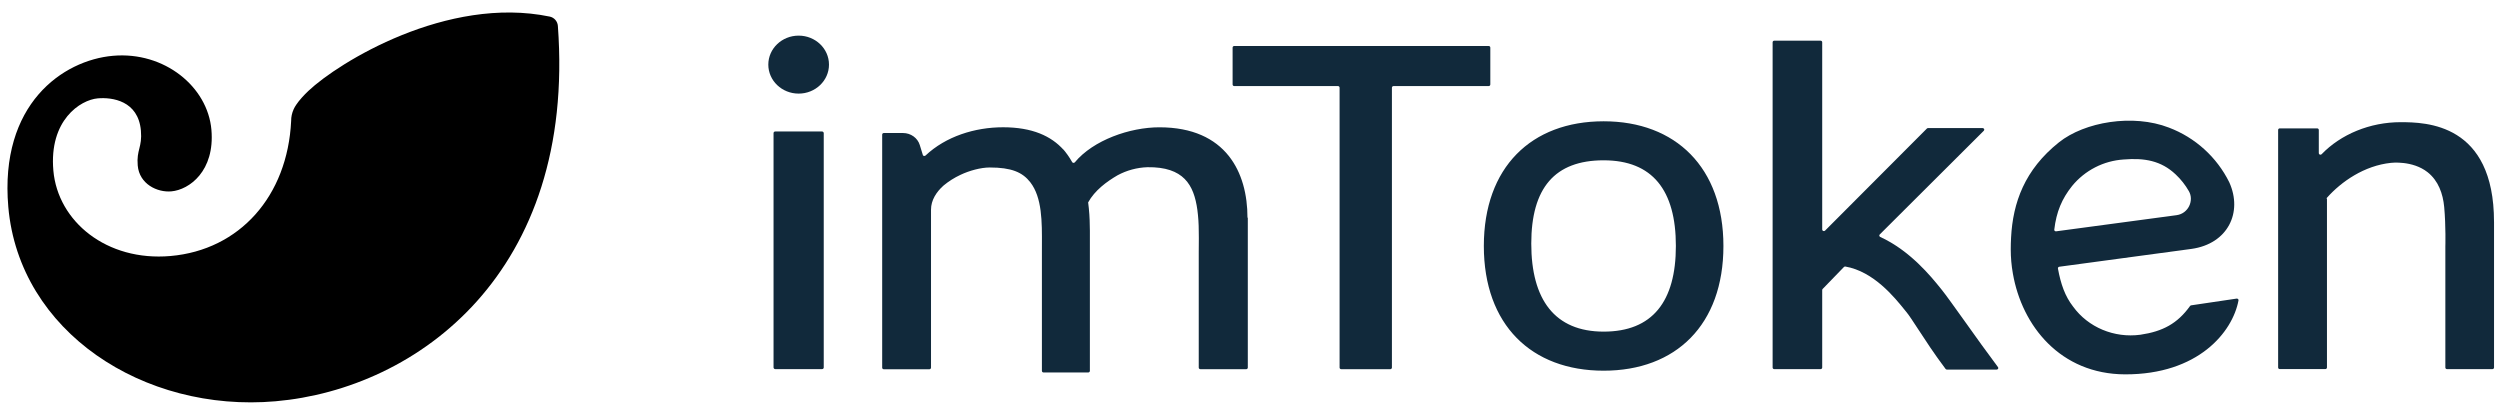 <svg width="163" height="27" viewBox="0 0 163 27" fill="none" xmlns="http://www.w3.org/2000/svg">
<path d="M36.373 1.686C37.559 17.757 27.229 25.353 17.968 26.163C9.358 26.916 1.253 21.626 0.542 13.497C-0.044 6.782 4.106 3.923 7.367 3.638C10.721 3.344 13.54 5.657 13.784 8.457C14.02 11.15 12.34 12.375 11.171 12.477C10.247 12.558 9.085 11.997 8.98 10.793C8.89 9.758 9.283 9.617 9.187 8.517C9.016 6.56 7.309 6.332 6.374 6.413C5.243 6.512 3.191 7.832 3.479 11.12C3.769 14.436 6.949 17.057 11.117 16.692C15.616 16.299 18.748 12.797 18.983 7.884C18.981 7.624 19.036 7.366 19.144 7.13L19.145 7.124C19.194 7.021 19.25 6.922 19.315 6.828C19.411 6.684 19.534 6.525 19.693 6.351C19.694 6.347 19.694 6.347 19.697 6.347C19.813 6.216 19.952 6.075 20.11 5.924C22.075 4.07 29.152 -0.303 35.845 1.082C36.135 1.144 36.35 1.39 36.373 1.686Z" fill="black"/>
<rect x="50.435" y="8.573" width="3.273" height="15.493" rx="0.106" fill="#11293B"/>
<path fill-rule="evenodd" clip-rule="evenodd" d="M126.936 24.096H130.182H130.185C130.222 24.096 130.256 24.076 130.275 24.045C130.294 24.014 130.294 23.976 130.275 23.945C129.599 23.047 128.801 21.929 128.11 20.96C127.44 20.023 126.87 19.225 126.605 18.897L126.534 18.809L126.532 18.806C125.9 18.024 124.543 16.345 122.589 15.447C122.559 15.434 122.538 15.405 122.532 15.375C122.526 15.343 122.536 15.31 122.559 15.287L129.347 8.522C129.374 8.493 129.382 8.45 129.366 8.414C129.35 8.376 129.314 8.352 129.272 8.351H125.708C125.68 8.351 125.653 8.361 125.633 8.381L118.988 15.042C118.956 15.069 118.913 15.075 118.874 15.06C118.835 15.045 118.809 15.011 118.808 14.97V2.754C118.808 2.697 118.761 2.652 118.701 2.652H115.68C115.623 2.652 115.577 2.697 115.575 2.754V23.967C115.577 24.023 115.624 24.068 115.68 24.068H118.701C118.758 24.069 118.805 24.024 118.808 23.967V18.909C118.808 18.883 118.819 18.857 118.838 18.839L120.225 17.408C120.25 17.384 120.284 17.372 120.318 17.378C122.166 17.7 123.522 19.383 124.203 20.229L124.242 20.277L124.316 20.367C124.48 20.57 124.729 20.951 125.05 21.443C125.514 22.154 126.127 23.095 126.851 24.054C126.871 24.081 126.903 24.096 126.936 24.096ZM97.169 3.101V5.51C97.167 5.566 97.12 5.612 97.064 5.612H90.86C90.802 5.611 90.755 5.656 90.753 5.714V23.969C90.752 23.997 90.74 24.023 90.72 24.042C90.7 24.061 90.673 24.071 90.645 24.071H87.447C87.39 24.072 87.343 24.027 87.341 23.97V5.714C87.339 5.656 87.291 5.611 87.234 5.612H80.471C80.414 5.612 80.367 5.566 80.366 5.51V3.101C80.367 3.044 80.414 2.999 80.471 2.999H97.053C97.083 2.997 97.113 3.006 97.134 3.026C97.156 3.045 97.168 3.072 97.169 3.101ZM81.324 14.186L81.357 14.192V23.969C81.356 24.025 81.309 24.071 81.252 24.071H78.266C78.238 24.071 78.211 24.061 78.19 24.042C78.17 24.023 78.158 23.997 78.158 23.969V16.47C78.158 16.311 78.159 16.151 78.161 15.991V15.991C78.162 15.833 78.164 15.675 78.164 15.519C78.164 15.357 78.164 15.201 78.158 15.044C78.158 14.589 78.128 14.135 78.068 13.682C77.843 12.053 77.178 10.871 74.816 10.902C74.132 10.924 73.463 11.105 72.861 11.43C72.161 11.838 71.384 12.405 70.947 13.196C71.016 13.717 71.052 14.242 71.054 14.768V14.784C71.054 14.828 71.055 14.873 71.057 14.916L71.057 14.916V14.916C71.058 14.958 71.06 14.999 71.06 15.039V24.183C71.058 24.241 71.01 24.286 70.953 24.285H68.039C67.981 24.286 67.934 24.241 67.932 24.183V16.461C67.932 16.311 67.933 16.161 67.933 16.011V16.011C67.941 14.452 67.948 12.889 67.179 11.888C66.669 11.229 65.945 10.92 64.53 10.92C63.953 10.92 63.2 11.124 62.622 11.4C62.226 11.585 61.857 11.817 61.524 12.093C61.049 12.513 60.702 13.055 60.702 13.671V23.973C60.7 24.03 60.654 24.075 60.597 24.075H57.623C57.566 24.075 57.519 24.03 57.518 23.973V8.775C57.519 8.718 57.566 8.673 57.623 8.673H58.875C59.382 8.673 59.828 8.991 59.97 9.456L60.159 10.071C60.159 10.113 60.186 10.149 60.225 10.164C60.266 10.179 60.311 10.17 60.341 10.143C61.665 8.894 63.561 8.298 65.4 8.298C67.308 8.298 68.543 8.873 69.345 9.77L69.261 9.662C69.507 9.941 69.722 10.242 69.9 10.563C69.917 10.595 69.949 10.616 69.985 10.62C70.021 10.623 70.057 10.609 70.08 10.581C71.288 9.132 73.671 8.3 75.59 8.3C79.961 8.3 81.335 11.273 81.335 14.18L81.323 14.186H81.324Z" fill="#11293B"/>
<ellipse cx="52.072" cy="4.213" rx="1.978" ry="1.89" fill="#11293B"/>
<path fill-rule="evenodd" clip-rule="evenodd" d="M135.167 19.992C136.15 21.345 137.846 22.054 139.553 21.825C141.02 21.609 141.97 21.091 142.786 19.959C142.802 19.932 142.83 19.914 142.861 19.908L145.831 19.468C145.864 19.464 145.897 19.475 145.921 19.498C145.944 19.52 145.955 19.552 145.951 19.584C145.565 21.657 143.315 24.423 138.551 24.408C134.342 24.393 131.83 21.252 131.239 17.832C131.146 17.311 131.101 16.785 131.101 16.257C131.101 16.002 131.107 15.747 131.122 15.492C131.24 13.21 132.005 11.064 134.245 9.279C135.923 7.942 139.072 7.413 141.412 8.319C143.127 8.967 144.533 10.241 145.348 11.884C146.24 13.854 145.252 15.895 142.888 16.228L134.266 17.391C134.238 17.395 134.214 17.41 134.197 17.431C134.18 17.453 134.173 17.48 134.177 17.506C134.365 18.534 134.642 19.317 135.167 19.992ZM104.558 7.908C99.838 7.908 96.746 10.912 96.746 16.038C96.746 21.183 99.851 24.169 104.558 24.169C109.264 24.169 112.367 21.181 112.367 16.039C112.367 10.921 109.252 7.908 104.558 7.908ZM104.558 21.622C101.369 21.622 99.839 19.533 99.839 15.885C99.839 12.258 101.369 10.452 104.558 10.452C107.747 10.452 109.267 12.408 109.267 16.035C109.267 19.663 107.737 21.622 104.558 21.622ZM135.098 12.129C135.933 11.108 137.154 10.481 138.47 10.398C139.813 10.29 140.9 10.471 141.854 11.373C142.196 11.694 142.486 12.063 142.715 12.465C143.06 13.059 142.694 13.923 141.913 14.029L134.059 15.082C134.026 15.087 133.993 15.078 133.969 15.055C133.946 15.034 133.935 15.004 133.939 14.973C134.074 13.812 134.437 12.957 135.098 12.129ZM162.611 23.965V14.472H162.61C162.61 8.035 158.167 7.969 156.517 7.966C154.525 7.966 152.624 8.752 151.366 10.059C151.336 10.087 151.292 10.095 151.253 10.08C151.213 10.065 151.186 10.03 151.186 9.99V8.472C151.186 8.415 151.138 8.37 151.078 8.37H148.64C148.583 8.369 148.535 8.415 148.534 8.472V23.962C148.534 23.99 148.546 24.017 148.566 24.036C148.587 24.055 148.614 24.065 148.642 24.064H151.612C151.669 24.065 151.716 24.02 151.718 23.962V12.931L151.664 12.954L151.718 12.892C152.654 11.841 154.153 10.798 155.891 10.618C155.891 10.618 157.292 10.444 158.282 11.23C158.978 11.781 159.281 12.627 159.362 13.5C159.475 14.742 159.437 16.074 159.437 16.074V23.965C159.438 23.993 159.45 24.02 159.47 24.039C159.49 24.058 159.517 24.068 159.545 24.067H162.506C162.563 24.067 162.609 24.022 162.611 23.965Z" fill="#11293B"/>
</svg>
